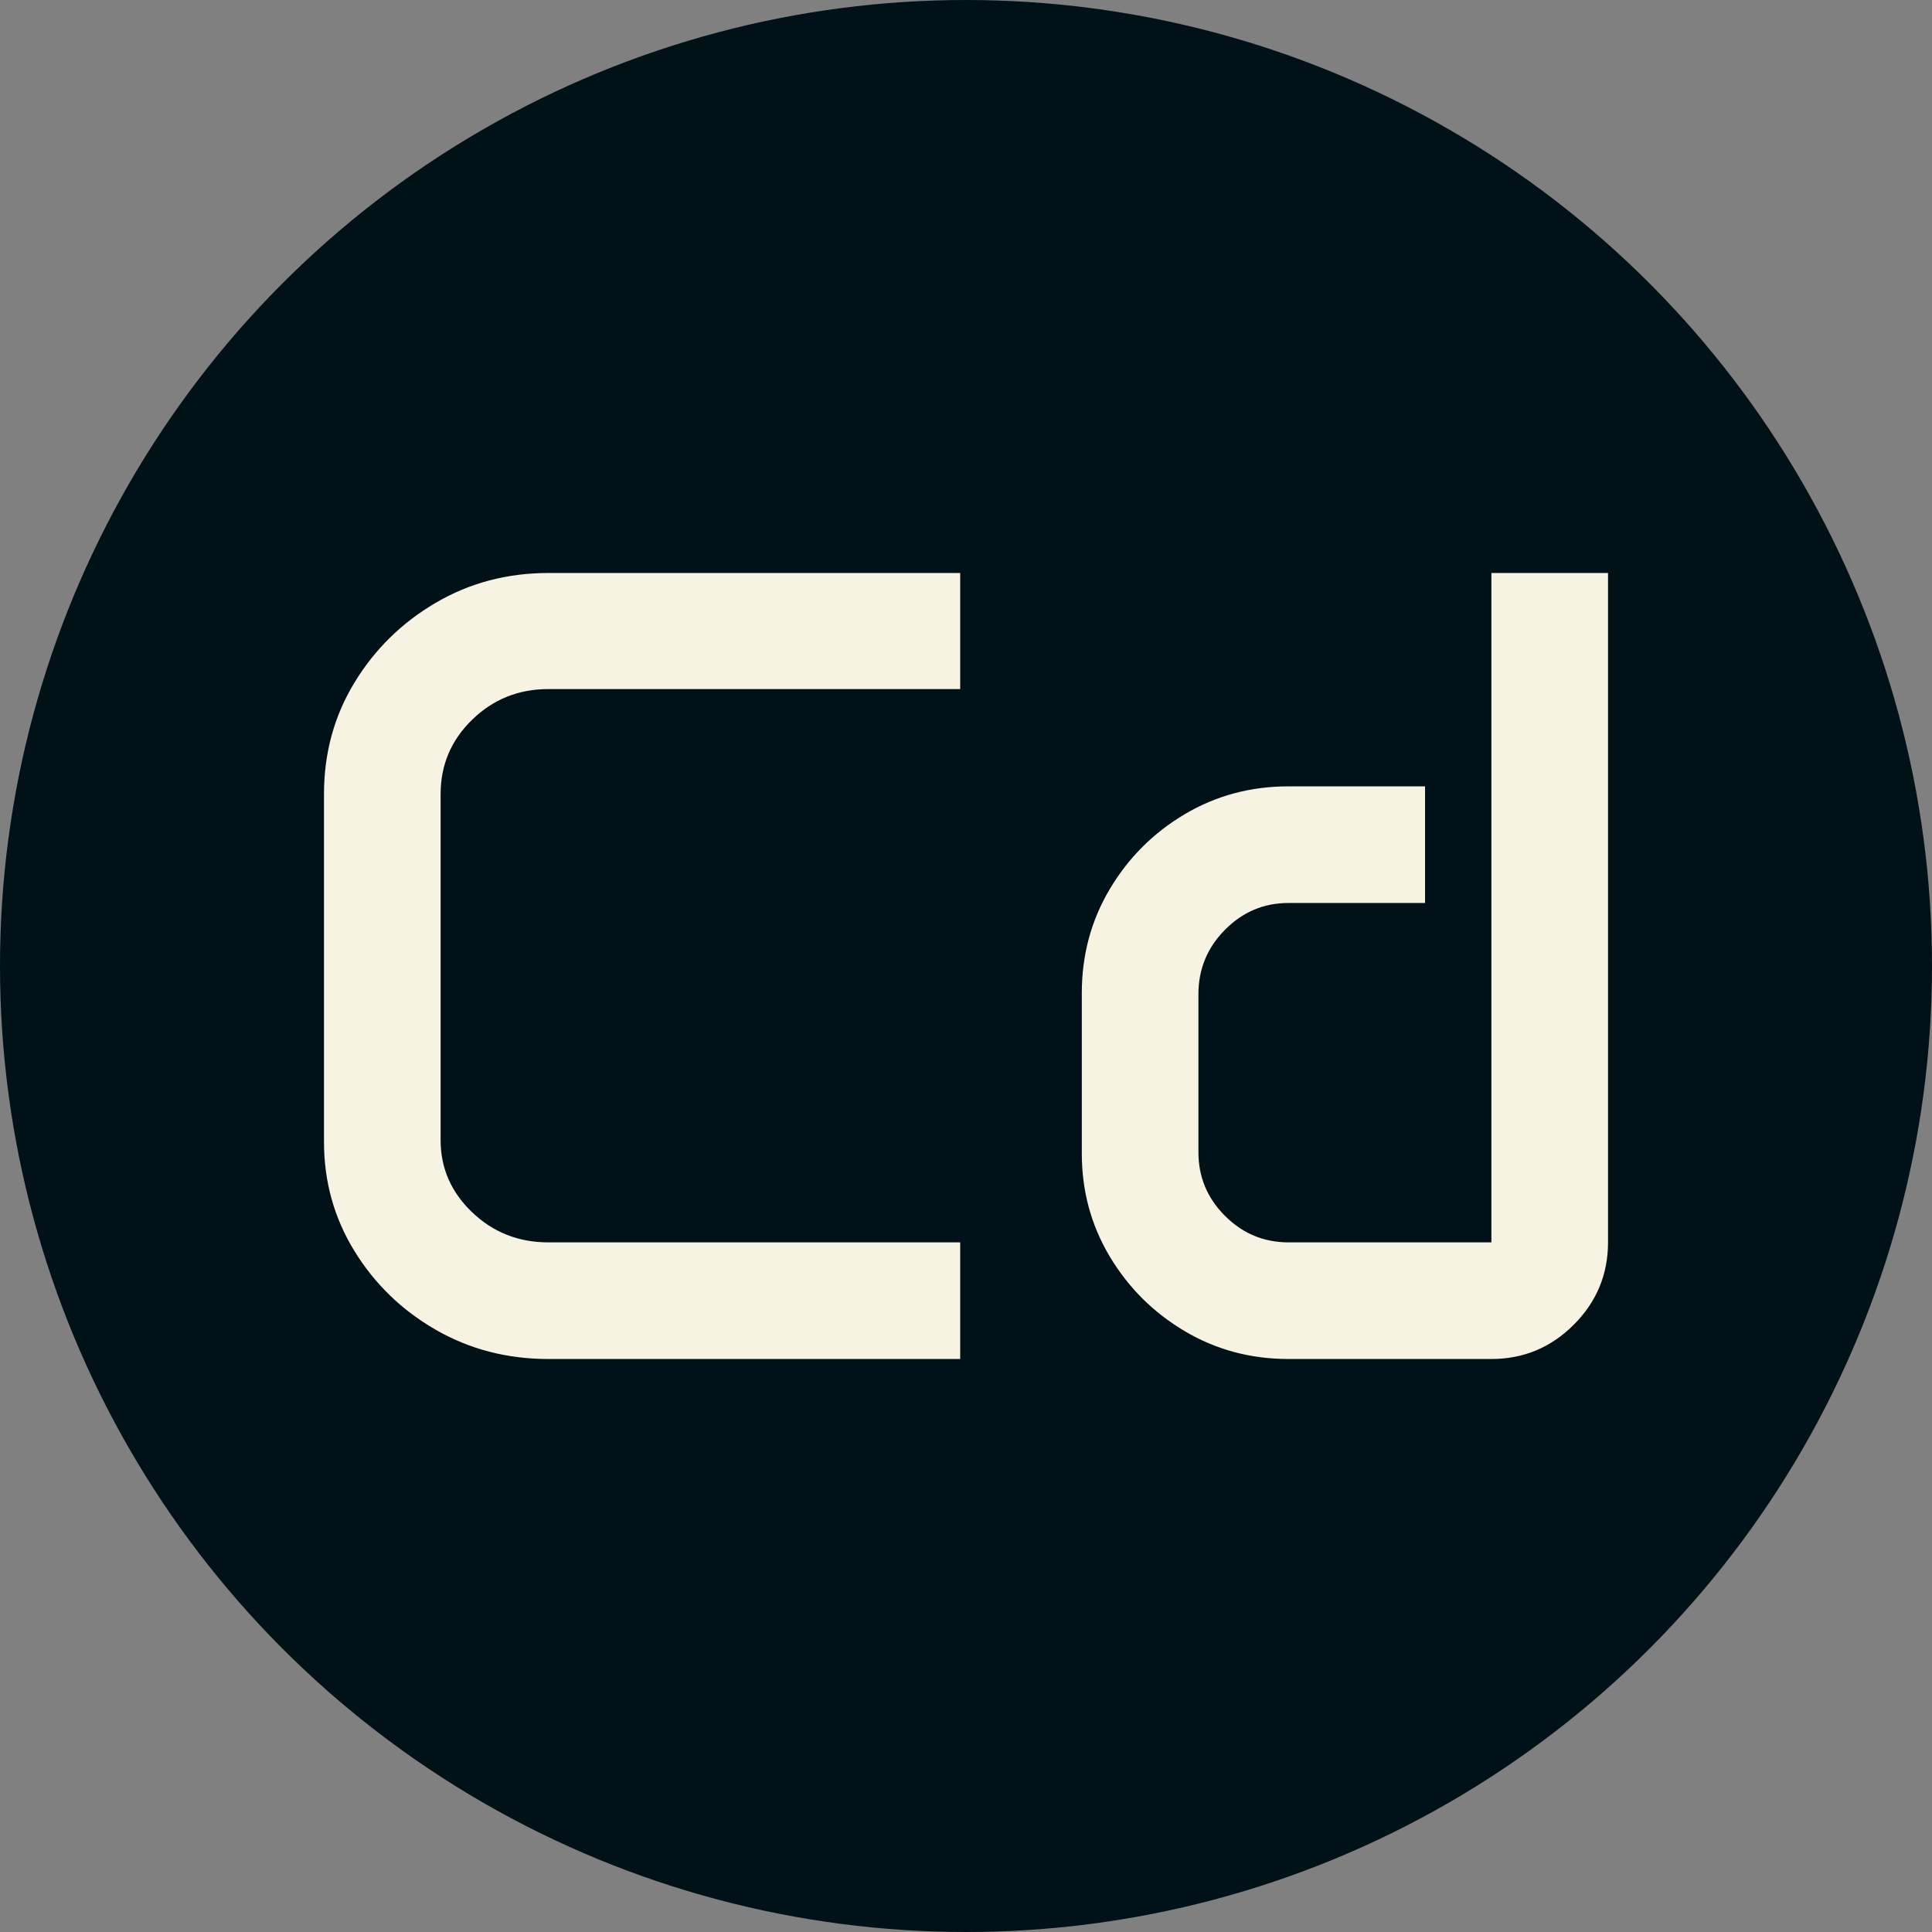 <svg xmlns="http://www.w3.org/2000/svg" viewBox="0 0 512 512"><rect x="0" y="0" width="512" height="512" fill="#808080" stroke="none"/><circle cx="256" cy="256" r="256" fill="#001117"/><path d="M17.578-57.568L17.578-149.707Q17.578-165.967 25.635-179.224Q33.691-192.480 47.168-200.391Q60.645-208.301 77.051-208.301L77.051-208.301L186.182-208.301L186.182-177.539L77.051-177.539Q65.186-177.539 56.836-169.409Q48.486-161.279 48.486-149.707L48.486-149.707L48.486-58.008Q48.486-46.875 56.836-38.892Q65.186-30.908 77.051-30.908L77.051-30.908L186.182-30.908L186.182 0L77.051 0Q60.645 0 47.168-7.764Q33.691-15.527 25.635-28.638Q17.578-41.748 17.578-57.568L17.578-57.568ZM218.408-54.492L218.408-96.973Q218.408-112.061 225.806-124.512Q233.203-136.963 245.654-144.360Q258.105-151.758 273.193-151.758L273.193-151.758L309.375-151.758L309.375-120.850L273.193-120.850Q263.379-120.850 256.348-113.745Q249.316-106.641 249.316-96.680L249.316-96.680L249.316-54.785Q249.316-44.971 256.348-37.939Q263.379-30.908 273.193-30.908L273.193-30.908L326.953-30.908L326.953-208.301L357.861-208.301L357.861-30.908Q357.861-18.164 348.779-9.082Q339.697 0 326.953 0L326.953 0L273.193 0Q258.105 0 245.654-7.397Q233.203-14.795 225.806-27.173Q218.408-39.551 218.408-54.492L218.408-54.492Z" fill="#f7f3e3" transform="translate(68.281, 360.15)"/></svg>